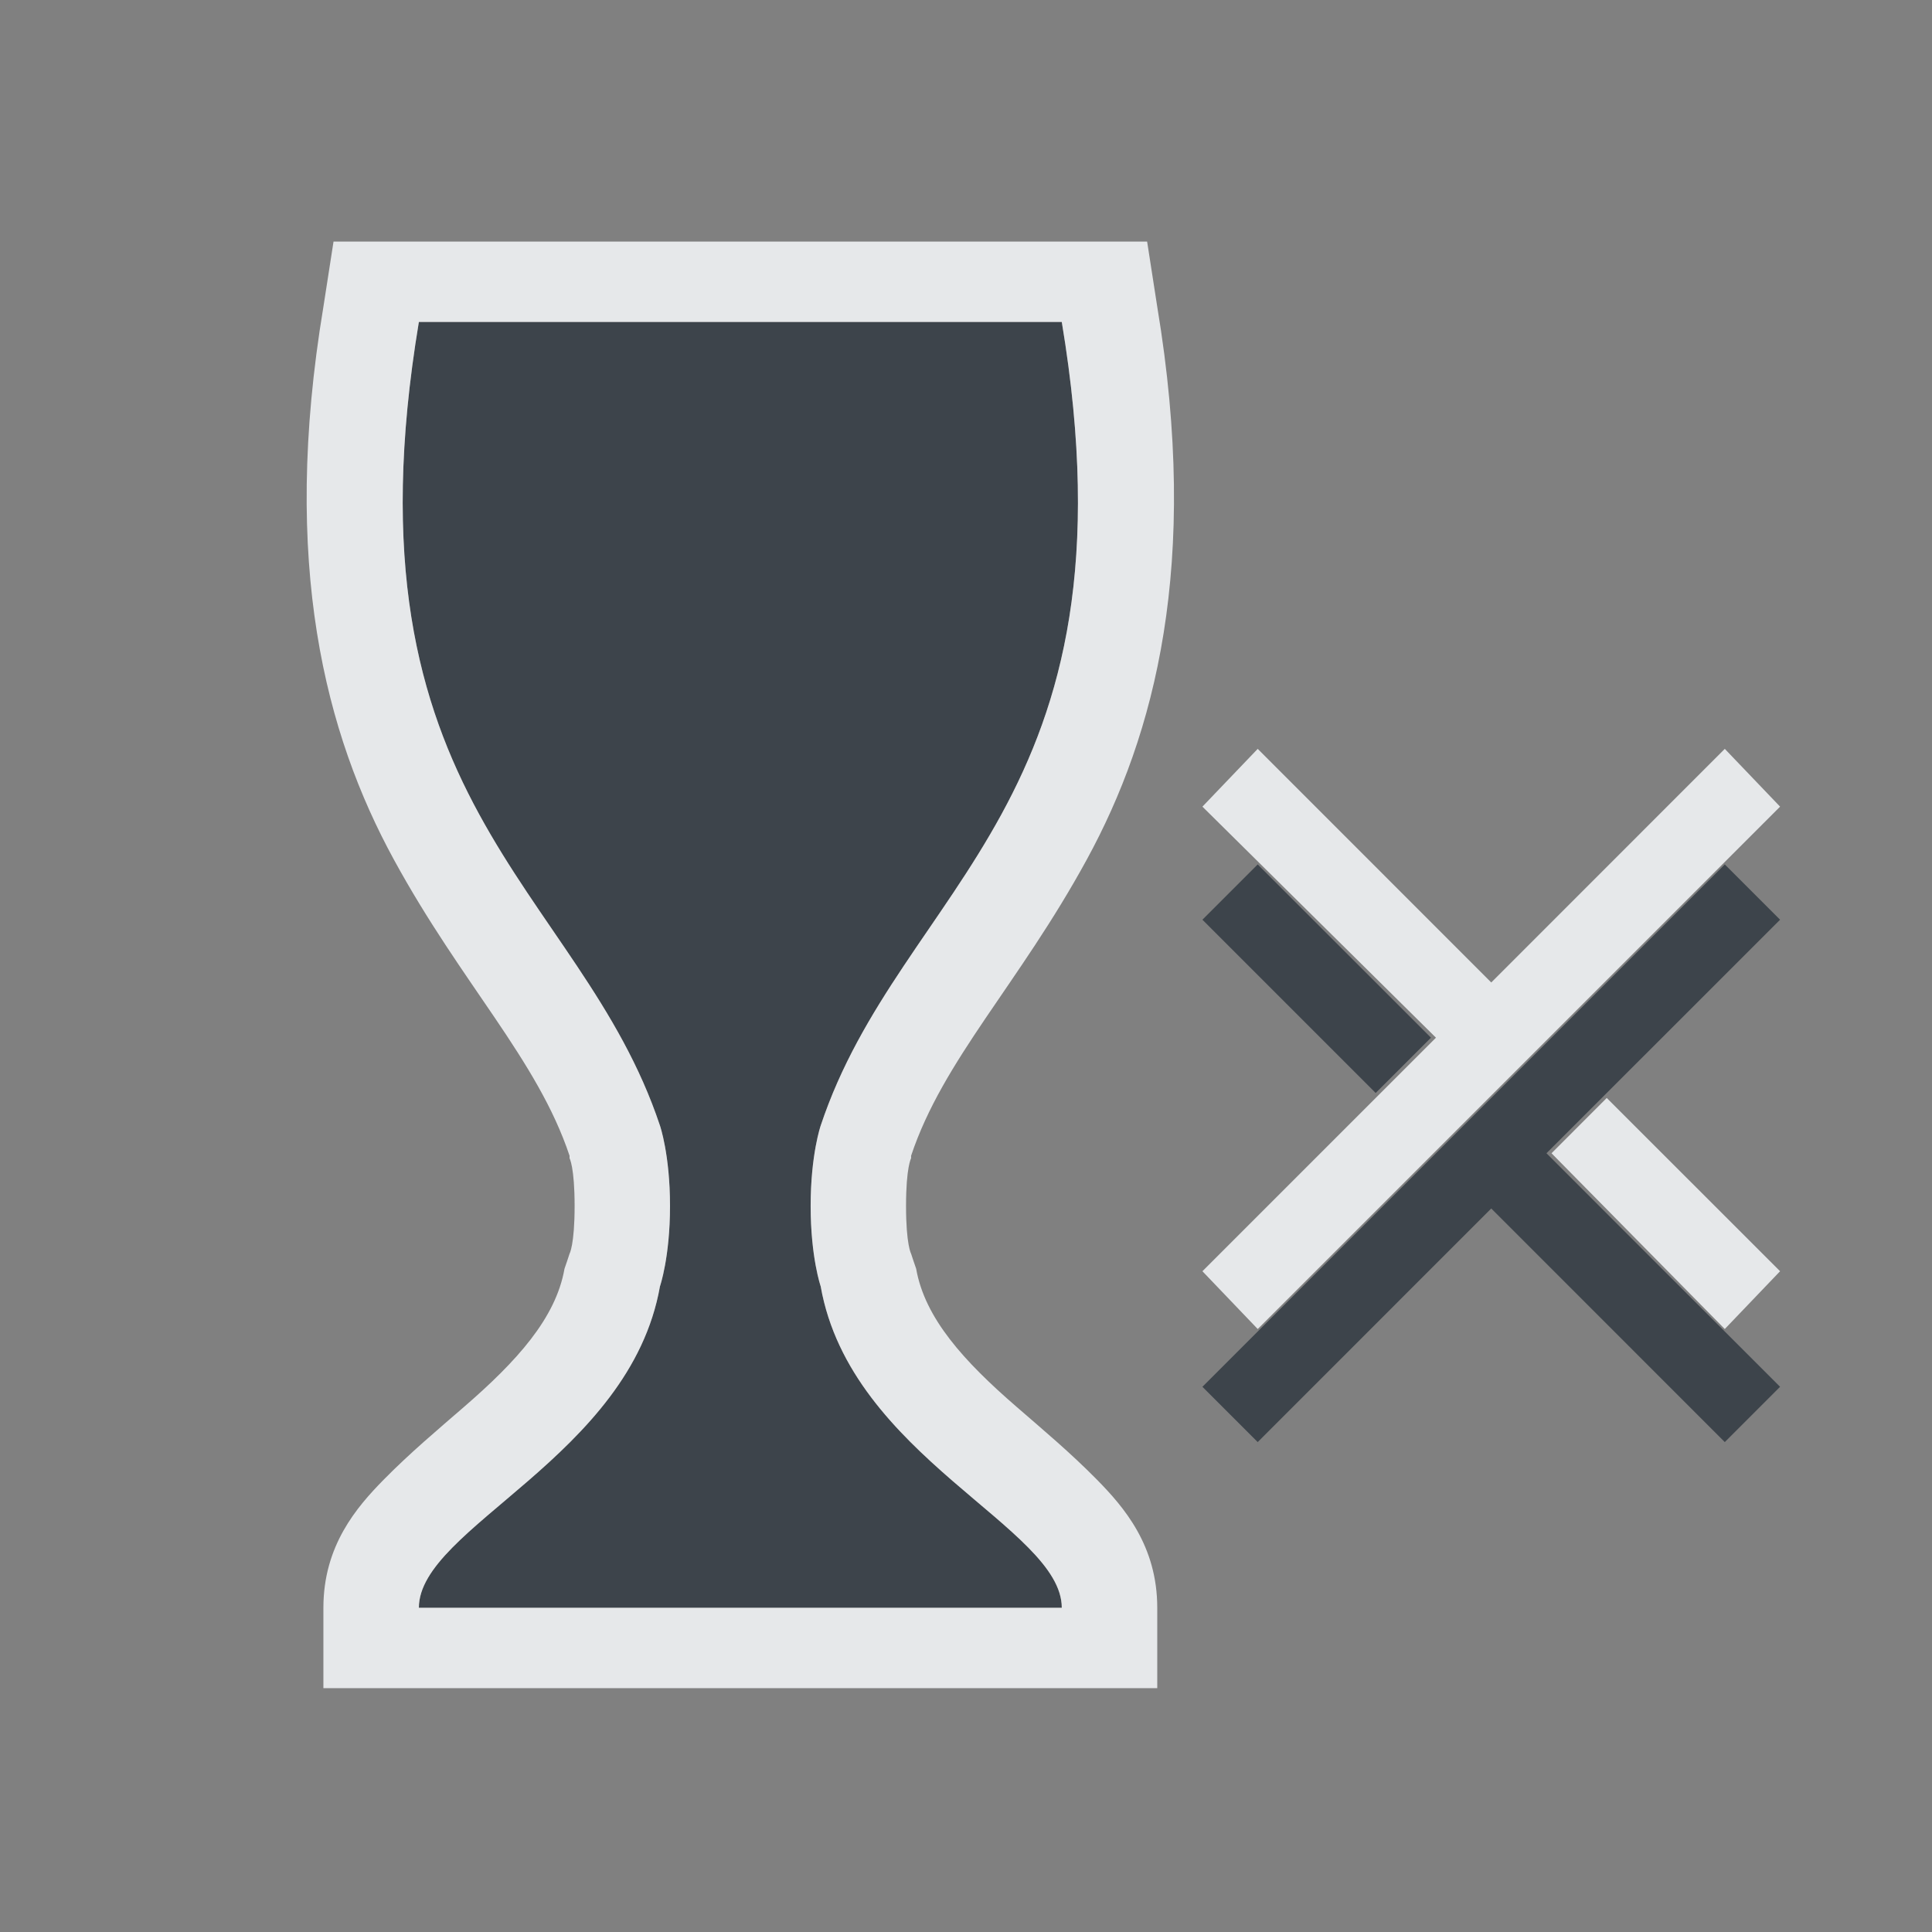 <?xml version="1.0" encoding="UTF-8" standalone="no"?>
<!-- Created with Inkscape (http://www.inkscape.org/) -->

<svg
   xmlns:dc="http://purl.org/dc/elements/1.1/"
   xmlns:cc="http://creativecommons.org/ns#"
   xmlns:rdf="http://www.w3.org/1999/02/22-rdf-syntax-ns#"
   xmlns:svg="http://www.w3.org/2000/svg"
   xmlns="http://www.w3.org/2000/svg"
   xmlns:sodipodi="http://sodipodi.sourceforge.net/DTD/sodipodi-0.dtd"
   xmlns:inkscape="http://www.inkscape.org/namespaces/inkscape"
   width="24"
   height="24"
   id="svg27665"
   version="1.1"
   inkscape:version="0.48.4 r9939"
   sodipodi:docname="wine-uninstall.svg">
  <rect width="100%" height="100%" fill="#808080" stroke="none"/>
  <defs
     id="defs27667" />
  <sodipodi:namedview
     id="base"
     pagecolor="#ffffff"
     bordercolor="#666666"
     borderopacity="1.0"
     inkscape:pageopacity="0.0"
     inkscape:pageshadow="2"
     inkscape:zoom="31.678384"
     inkscape:cx="16.070077"
     inkscape:cy="12.096655"
     inkscape:document-units="px"
     inkscape:current-layer="22"
     showgrid="true"
     inkscape:window-width="1920"
     inkscape:window-height="1022"
     inkscape:window-x="-5"
     inkscape:window-y="23"
     inkscape:window-maximized="1"
     inkscape:snap-bbox="true"
     inkscape:bbox-paths="true"
     inkscape:bbox-nodes="true"
     inkscape:snap-bbox-edge-midpoints="true"
     inkscape:snap-bbox-midpoints="true"
     inkscape:object-paths="true"
     inkscape:snap-intersection-paths="true"
     inkscape:object-nodes="true"
     inkscape:snap-smooth-nodes="true"
     inkscape:snap-midpoints="true"
     inkscape:snap-object-midpoints="true"
     inkscape:snap-center="true"
     inkscape:snap-global="true"
     showguides="true"
     inkscape:guide-bbox="true"
     fit-margin-top="0"
     fit-margin-left="0"
     fit-margin-right="0"
     fit-margin-bottom="0"
     inkscape:showpageshadow="false"
     inkscape:snap-page="true">
    <inkscape:grid
       type="xygrid"
       id="grid3126"
       empspacing="5"
       visible="true"
       enabled="true"
       snapvisiblegridlinesonly="true"
       originx="1.9507231e-05px"
       originy="25px" />
  </sodipodi:namedview>
  <g
     inkscape:label="Camada 1"
     inkscape:groupmode="layer"
     id="layer1"
     transform="translate(3364.417,-1851.516)">
    <g
       transform="matrix(0.036,0,0,0.036,-3237.713,1855.224)"
       id="22"
       inkscape:label="#g10690">
      <path
         style="color:#000000;fill:#27303a;fill-opacity:0.753;fill-rule:nonzero;stroke:none;stroke-width:0.051;marker:none;visibility:visible;display:inline;overflow:visible;enable-background:accumulate"
         d="M 5 4 C 4 10 7 11 8 14 C 8 14 8.125 14.36 8.125 15 C 8.125 15.64 8 16 8 16 C 7.625 18.123 5 19 5 20 L 9 20 L 13 20 C 13 19 10.375 18.123 10 16 C 10 16 9.875 15.64 9.875 15 C 9.875 14.36 10 14 10 14 C 11 11 14 10 13 4 L 9 4 L 5 4 z M 15.438 10.75 L 14.75 11.438 L 16.906 13.594 L 17.594 12.906 L 15.438 10.75 z M 21.25 10.75 L 14.75 17.25 L 15.438 17.938 L 18.344 15.031 L 21.25 17.938 L 21.938 17.25 L 19.031 14.344 L 21.938 11.438 L 21.25 10.75 z "
         id="path2985"
         transform="matrix(27.731,0,0,27.731,-3513.673,-102.825)" />
      <path
         style="font-size:medium;font-style:normal;font-variant:normal;font-weight:normal;font-stretch:normal;text-indent:0;text-align:start;text-decoration:none;line-height:normal;letter-spacing:normal;word-spacing:normal;text-transform:none;direction:ltr;block-progression:tb;writing-mode:lr-tb;text-anchor:start;baseline-shift:baseline;color:#000000;fill:#f1f3f5;fill-opacity:0.903;fill-rule:nonzero;stroke:none;stroke-width:2;marker:none;visibility:visible;display:inline;overflow:visible;enable-background:accumulate;font-family:Sans;-inkscape-font-specification:Sans"
         d="M 3.938 3 L 3.812 3.812 C 3.279 7.015 3.84 9.134 4.688 10.688 C 5.535 12.241 6.476 13.179 6.875 14.375 L 6.875 14.406 C 6.875 14.406 6.938 14.516 6.938 15 C 6.938 15.484 6.875 15.594 6.875 15.594 L 6.844 15.688 L 6.812 15.781 C 6.704 16.398 6.217 16.933 5.562 17.5 C 5.235 17.784 4.897 18.066 4.562 18.406 C 4.228 18.746 3.812 19.225 3.812 20 L 3.812 21 L 14.188 21 L 14.188 20 C 14.188 19.225 13.772 18.746 13.438 18.406 C 13.103 18.066 12.765 17.784 12.438 17.5 C 11.783 16.933 11.296 16.398 11.188 15.781 L 11.156 15.688 L 11.125 15.594 C 11.125 15.594 11.062 15.484 11.062 15 C 11.062 14.516 11.125 14.406 11.125 14.406 L 11.125 14.375 C 11.524 13.179 12.465 12.241 13.312 10.688 C 14.16 9.134 14.721 7.015 14.188 3.812 L 14.062 3 L 3.938 3 z M 5 4 L 9 4 L 13 4 C 14 10 11 11 10 14 C 10 14 9.875 14.36 9.875 15 C 9.875 15.64 10 16 10 16 C 10.375 18.123 13 19 13 20 L 9 20 L 5 20 C 5 19 7.625 18.123 8 16 C 8 16 8.125 15.64 8.125 15 C 8.125 14.36 8 14 8 14 C 7 11 4 10 5 4 z M 15.438 9.312 L 14.75 10.031 L 17.656 12.906 L 14.75 15.812 L 15.438 16.531 L 21.938 10.031 L 21.25 9.312 L 18.344 12.219 L 15.438 9.312 z M 19.781 13.656 L 19.094 14.344 L 21.25 16.531 L 21.938 15.812 L 19.781 13.656 z "
         id="use2989"
         transform="matrix(27.731,0,0,27.731,-3513.673,-102.825)" />
    </g>
  </g>
</svg>
